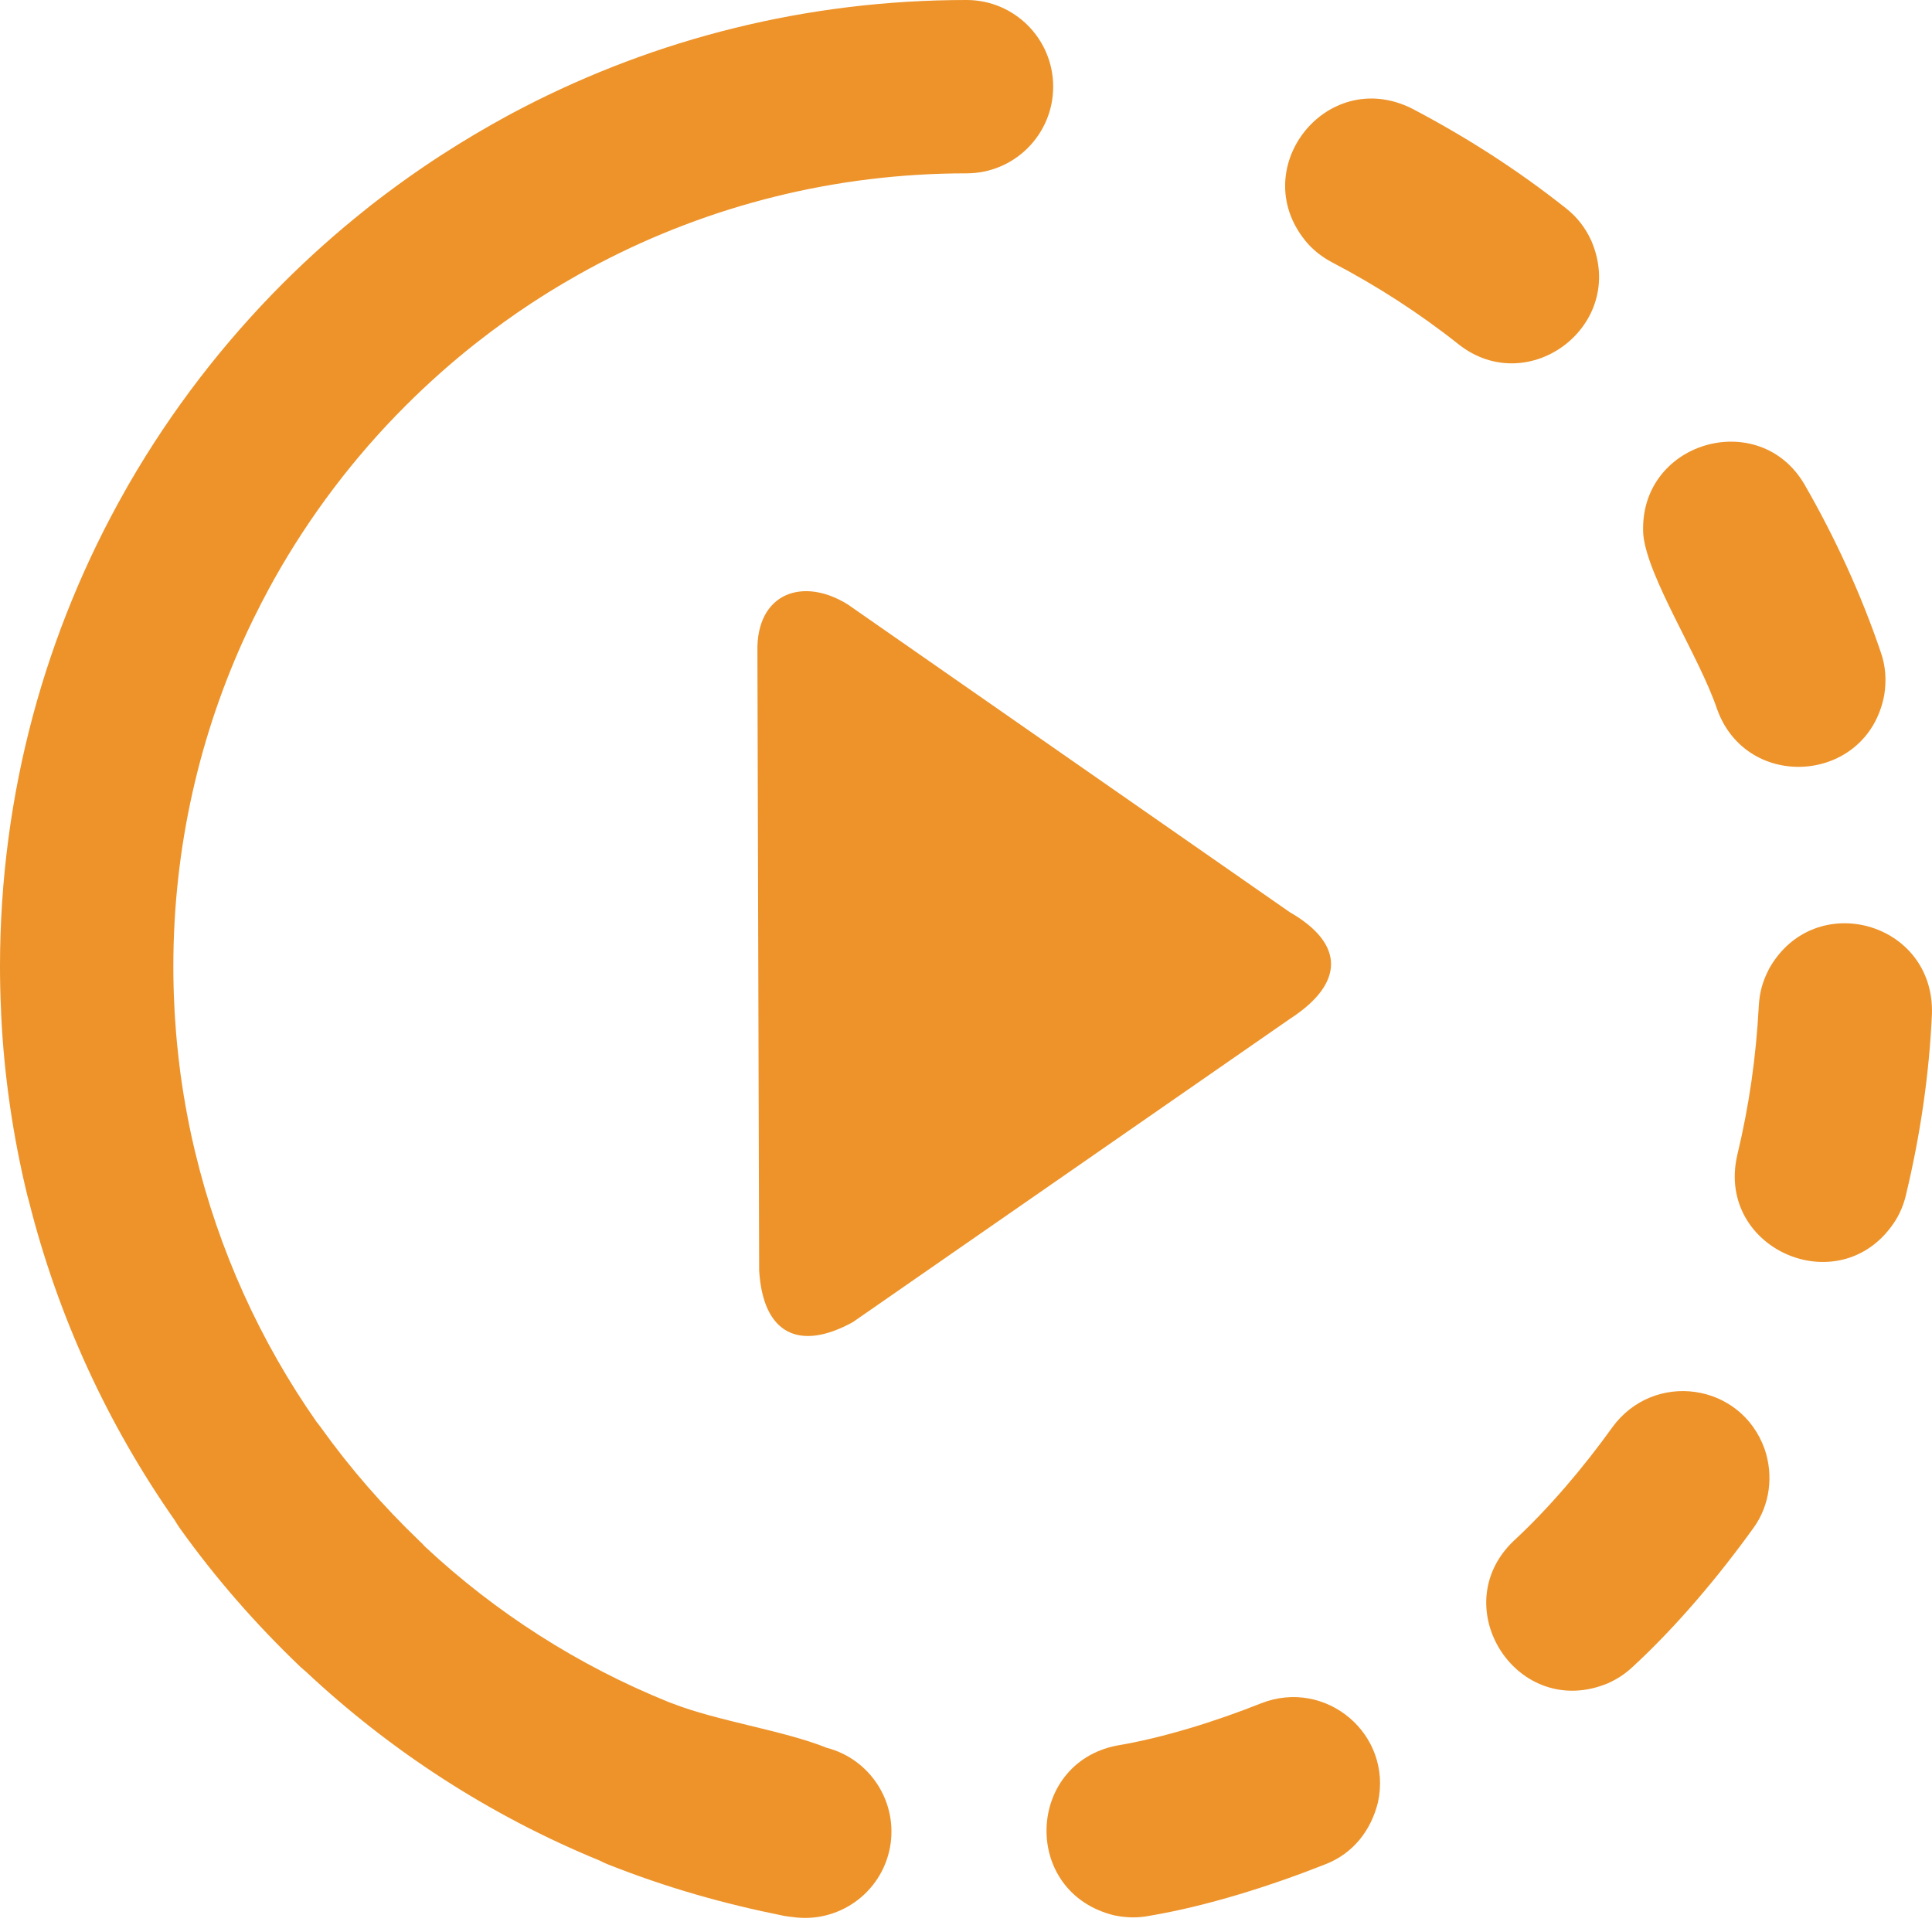 <svg width="32" height="32" viewBox="0 0 32 32" fill="none" xmlns="http://www.w3.org/2000/svg">
<g clip-path="url(#clip0_764_1267)">
<path d="M8.658 1.784L8.649 1.789L8.64 1.794L8.623 1.802L8.581 1.825L8.549 1.841L8.538 1.847L8.496 1.869L8.454 1.892L8.412 1.914C8.037 2.118 7.669 2.336 7.311 2.568L7.271 2.594L7.152 2.672L7.112 2.699L6.995 2.778L6.956 2.805L6.878 2.859L6.839 2.886L6.8 2.913L6.761 2.941L6.742 2.954L6.723 2.968L6.684 2.996L6.646 3.023L6.607 3.051L6.586 3.066L6.569 3.079L6.531 3.107L6.492 3.136L6.454 3.164L6.431 3.181L6.416 3.192L6.413 3.194L6.302 3.278L6.277 3.297L6.151 3.394L6.126 3.414L6.114 3.424L6.076 3.454L6.045 3.479C5.571 3.856 5.118 4.261 4.689 4.689C3.697 5.682 2.838 6.8 2.136 8.015L2.131 8.024L2.125 8.034L2.121 8.041L2.101 8.077L2.077 8.119C0.756 10.447 0 13.141 0 16.009C0 16.259 0.006 16.508 0.018 16.756L0.019 16.798C0.067 17.809 0.214 18.822 0.454 19.806C0.461 19.834 0.469 19.861 0.477 19.888C0.957 21.804 1.784 23.594 2.895 25.181C2.921 25.226 2.949 25.271 2.98 25.314C3.573 26.144 4.239 26.904 4.976 27.609C5.005 27.636 5.035 27.661 5.064 27.685C6.466 29 8.109 30.069 9.93 30.816C9.975 30.84 10.023 30.861 10.071 30.881C11.041 31.264 11.97 31.529 12.992 31.734C13.036 31.742 13.079 31.747 13.121 31.751C13.88 31.865 14.598 31.359 14.741 30.599C14.879 29.854 14.415 29.136 13.693 28.949C12.976 28.66 11.873 28.506 11.123 28.209L11.079 28.193C9.585 27.59 8.215 26.716 7.038 25.616C7.009 25.582 6.978 25.551 6.945 25.521C6.341 24.941 5.797 24.318 5.31 23.637C5.29 23.609 5.269 23.582 5.247 23.556C4.313 22.223 3.623 20.711 3.234 19.088L3.224 19.049L3.222 19.04L3.216 19.011L3.207 18.974L3.198 18.935L3.19 18.9L3.189 18.897L3.181 18.859L3.172 18.821L3.164 18.782L3.159 18.76L3.156 18.744L3.148 18.706L3.14 18.668L3.132 18.629L3.13 18.619L3.125 18.591L3.117 18.552L3.109 18.514L3.103 18.478V18.476L3.095 18.438L3.088 18.399L3.081 18.361L3.076 18.336L3.074 18.323L3.067 18.284L3.061 18.245L3.054 18.207L3.052 18.194L3.047 18.168L3.041 18.13L3.035 18.091L3.029 18.053V18.051L3.023 18.014L3.007 17.908L3.006 17.898L3 17.86L2.989 17.782L2.987 17.764L2.984 17.744C2.966 17.607 2.951 17.469 2.937 17.331L2.935 17.317C2.921 17.177 2.91 17.036 2.901 16.894L2.9 16.889L2.893 16.771L2.891 16.747L2.891 16.732L2.889 16.693L2.887 16.654C2.876 16.44 2.871 16.225 2.871 16.009C2.871 14.028 3.309 12.151 4.094 10.466L4.098 10.457L4.111 10.431L4.127 10.396L4.144 10.361L4.161 10.326L4.167 10.312L4.178 10.291L4.194 10.256L4.212 10.221C4.286 10.069 4.364 9.919 4.444 9.771L4.457 9.746L4.462 9.737L4.481 9.703L4.5 9.668L4.519 9.634L4.533 9.607L4.537 9.6C5.129 8.544 5.863 7.574 6.719 6.719C7.081 6.357 7.463 6.017 7.864 5.699L7.895 5.676L7.897 5.673L7.926 5.651C8.206 5.432 8.496 5.223 8.794 5.027L8.816 5.013L8.912 4.951L8.914 4.949L8.928 4.941L8.947 4.928L8.981 4.907L9.014 4.886L9.047 4.865L9.061 4.856L9.08 4.844L9.113 4.824L9.146 4.804L9.151 4.801L9.214 4.763L9.247 4.742L9.281 4.723L9.314 4.702L9.348 4.683L9.382 4.663L9.416 4.643C9.528 4.577 9.642 4.514 9.756 4.451L9.791 4.433L9.826 4.414L9.86 4.396L9.886 4.381L9.894 4.378L9.929 4.359C11.747 3.409 13.816 2.871 16.009 2.871C16.802 2.871 17.444 2.228 17.444 1.436C17.444 0.643 16.802 0 16.009 0C13.359 0 10.859 0.644 8.658 1.784ZM21.363 16.877C22.275 16.288 22.273 15.631 21.363 15.109L14.044 10.013C13.3 9.547 12.524 9.821 12.545 10.792L12.574 21.044C12.638 22.097 13.239 22.386 14.125 21.899L21.363 16.877ZM18.493 28.913C16.994 29.213 16.916 31.34 18.449 31.723C18.644 31.764 18.839 31.771 19.036 31.732C19.99 31.573 21.058 31.233 21.956 30.877C22.412 30.698 22.706 30.322 22.823 29.854C23.07 28.726 21.961 27.789 20.886 28.213C20.153 28.505 19.271 28.784 18.493 28.913ZM25.067 25.526C23.927 26.621 25.136 28.508 26.638 27.878C26.801 27.802 26.916 27.726 27.047 27.604C27.773 26.934 28.467 26.108 29.044 25.306C29.316 24.93 29.378 24.438 29.228 24.002C28.837 22.9 27.388 22.698 26.703 23.644C26.233 24.299 25.659 24.979 25.067 25.526ZM28.774 19.135C28.413 20.714 30.529 21.61 31.406 20.198C31.478 20.075 31.535 19.938 31.567 19.798C31.804 18.814 31.954 17.802 31.999 16.791C32.041 15.266 30.055 14.715 29.305 16.04C29.197 16.248 29.144 16.427 29.131 16.663C29.086 17.509 28.972 18.31 28.774 19.135ZM28.438 11.739C28.928 13.126 30.934 12.982 31.209 11.512C31.247 11.268 31.234 11.036 31.151 10.801C30.829 9.849 30.391 8.896 29.889 8.026C29.138 6.734 27.124 7.319 27.218 8.856C27.288 9.568 28.147 10.877 28.438 11.739ZM24.163 5.706C25.321 6.616 26.962 5.384 26.355 3.982C26.256 3.768 26.119 3.592 25.934 3.447C25.137 2.815 24.288 2.271 23.387 1.798C21.957 1.083 20.604 2.834 21.666 4.041C21.782 4.167 21.911 4.264 22.063 4.345C22.806 4.734 23.506 5.185 24.163 5.706Z" fill="#ED932A"/>
</g>
<defs>
<clipPath id="clip0_764_1267">
<rect width="32" height="31.767" fill="white"/>
</clipPath>
</defs>
</svg>
